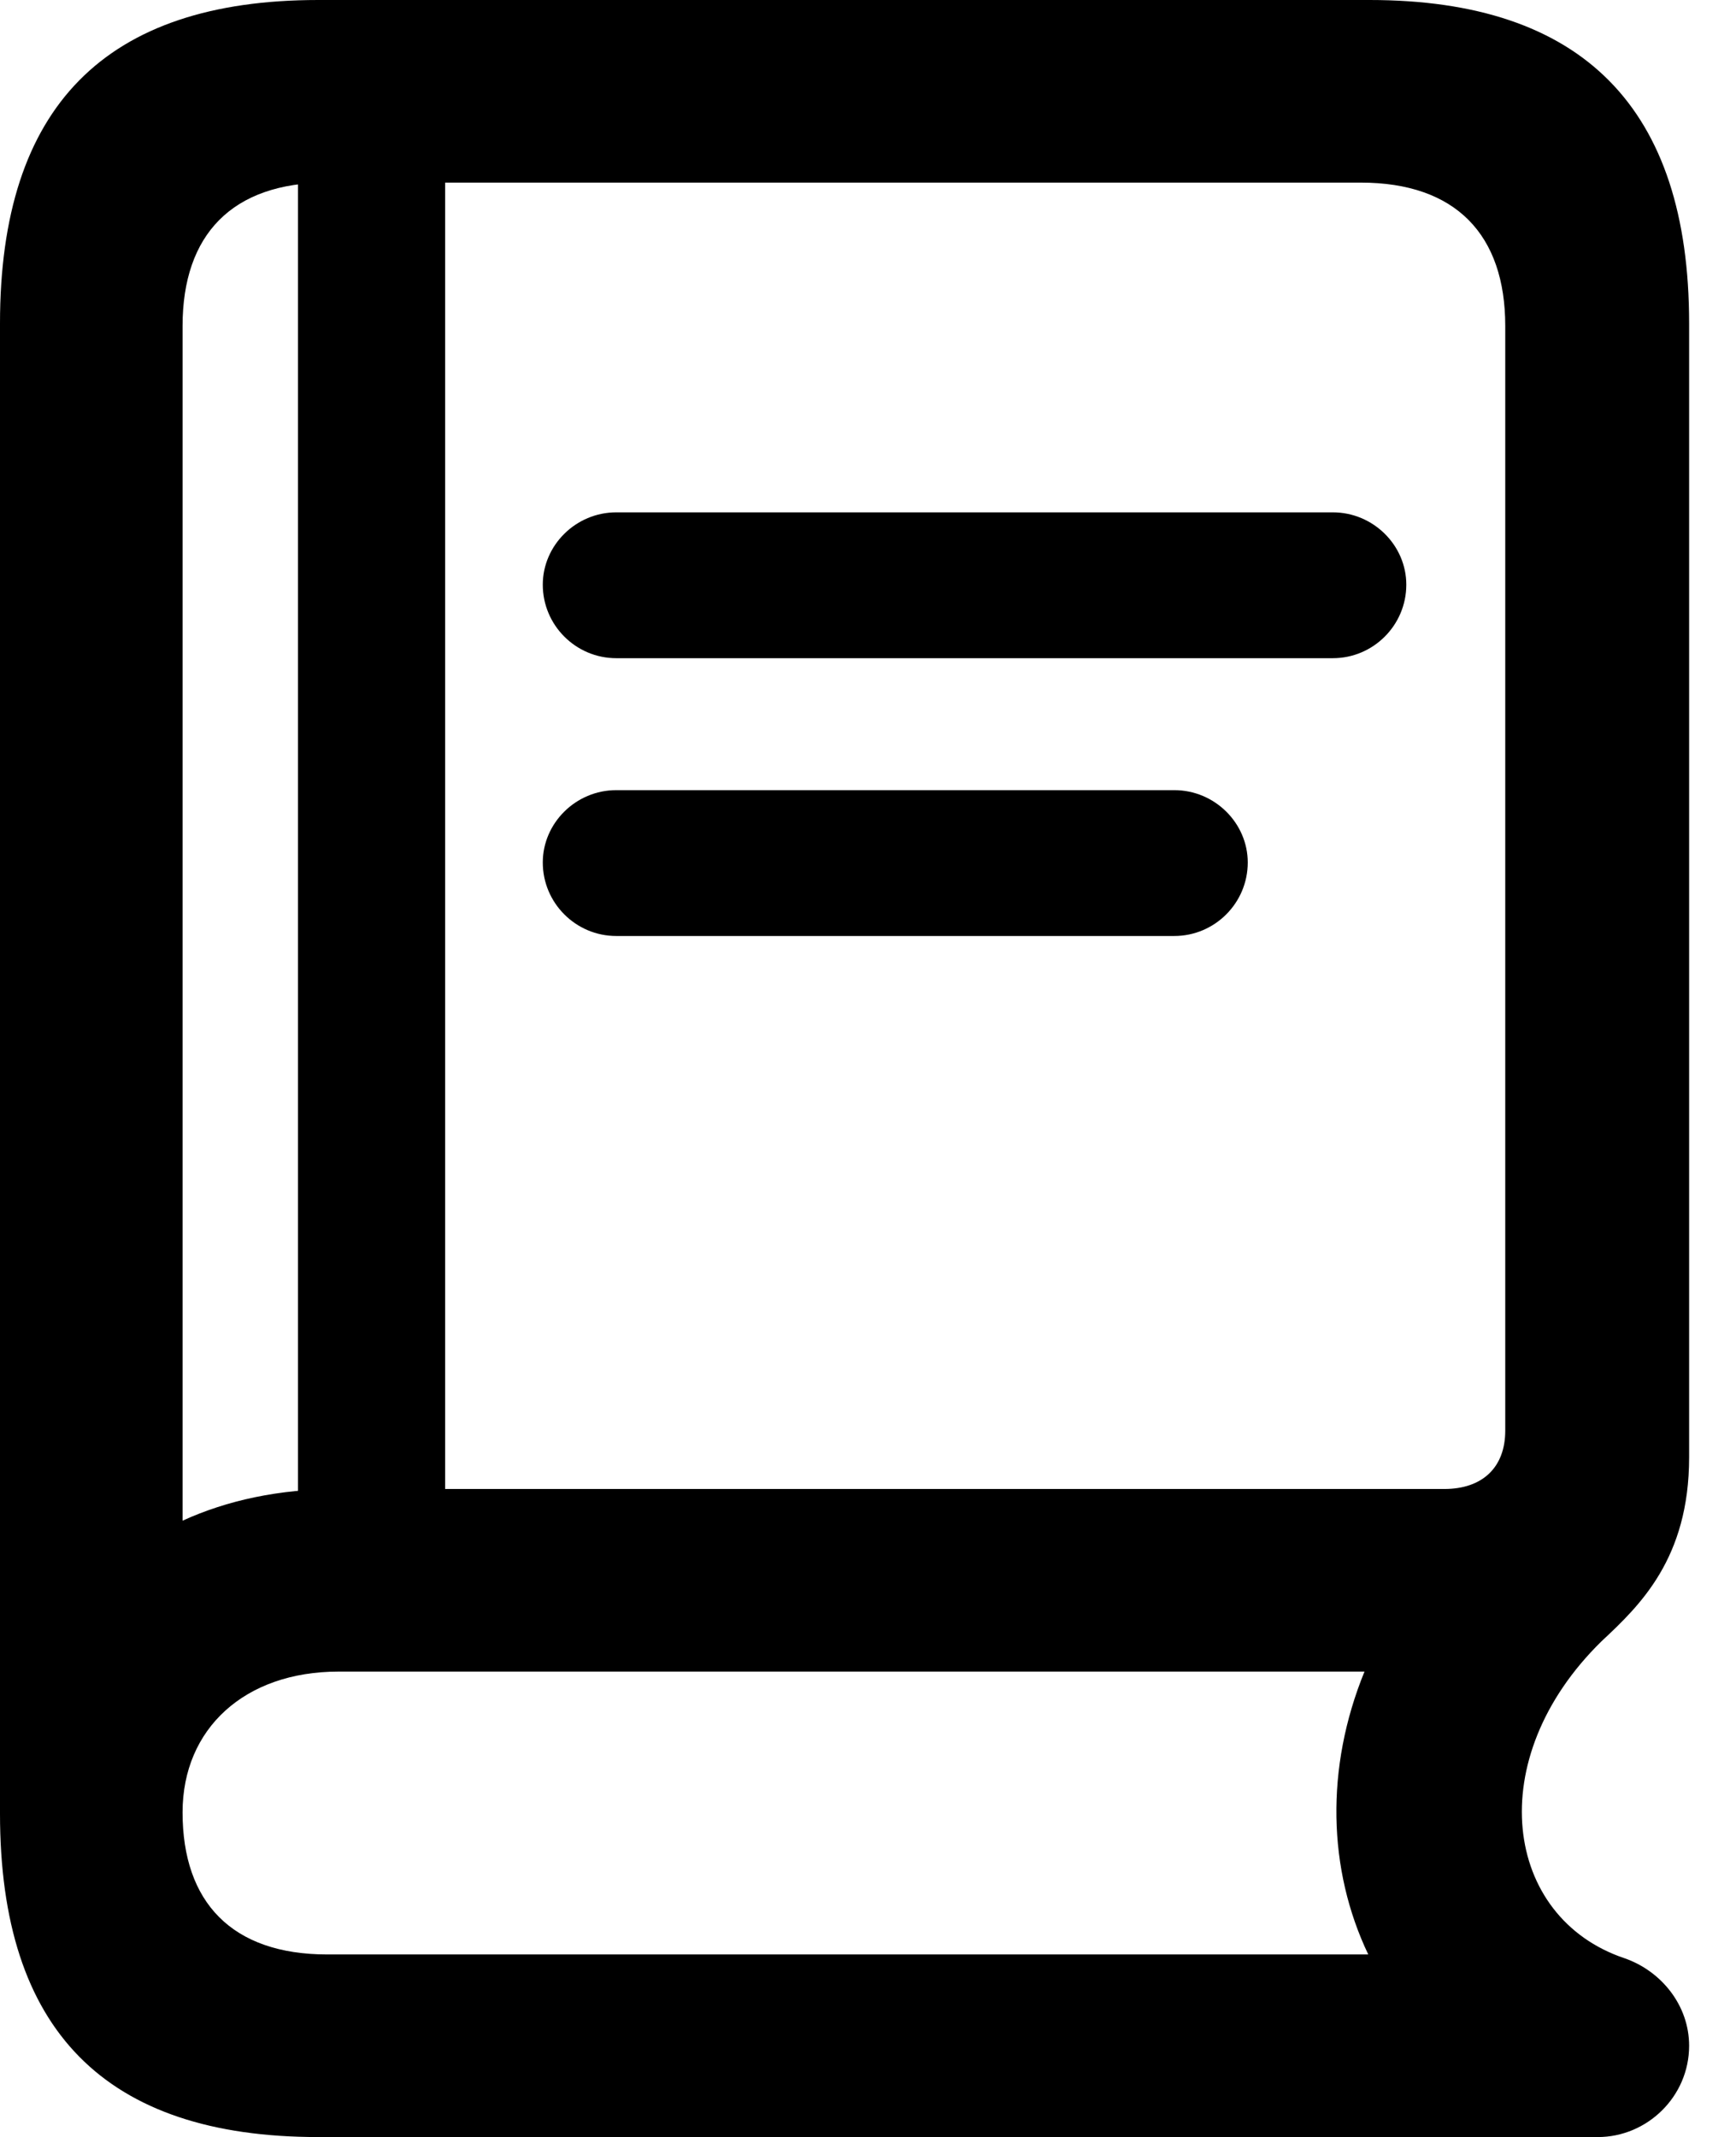 <svg version="1.1" xmlns="http://www.w3.org/2000/svg" xmlns:xlink="http://www.w3.org/1999/xlink" width="13.369" height="16.455" viewBox="0 0 13.369 16.455">
 <g>
  <rect height="16.455" opacity="0" width="13.369" x="0" y="0"/>
  <path d="M4.746 5.068L10.264 5.068C10.576 5.068 10.83 4.814 10.83 4.502C10.83 4.199 10.576 3.945 10.264 3.945L4.746 3.945C4.434 3.945 4.18 4.199 4.18 4.502C4.18 4.814 4.434 5.068 4.746 5.068ZM4.746 7.207L9.043 7.207C9.355 7.207 9.609 6.953 9.609 6.641C9.609 6.338 9.355 6.084 9.043 6.084L4.746 6.084C4.434 6.084 4.18 6.338 4.18 6.641C4.18 6.953 4.434 7.207 4.746 7.207ZM2.451 16.455L12.305 16.455C12.685 16.455 13.008 16.143 13.008 15.752C13.008 15.44 12.793 15.176 12.51 15.078C11.582 14.766 11.406 13.545 12.334 12.637C12.627 12.363 13.008 12.002 13.008 11.221L13.008 2.49C13.008 0.83 12.188 0 10.547 0L2.451 0C0.811 0 0 0.82 0 2.49L0 13.965C0 15.635 0.811 16.455 2.451 16.455ZM1.406 11.709L1.406 2.51C1.406 1.807 1.787 1.406 2.52 1.406L10.479 1.406C11.211 1.406 11.592 1.807 11.592 2.51L11.592 11.016C11.592 11.299 11.416 11.465 11.123 11.465L2.607 11.465C2.148 11.465 1.748 11.553 1.406 11.709ZM2.52 15.049C1.787 15.049 1.406 14.648 1.406 13.955C1.406 13.31 1.885 12.871 2.607 12.871L10.352 12.871C10.41 12.871 10.459 12.871 10.508 12.871C10.205 13.613 10.225 14.395 10.537 15.049ZM2.295 12.227L3.428 12.227L3.428 1.084L2.295 1.084Z" fill="currentColor"/>
 </g>
</svg>
